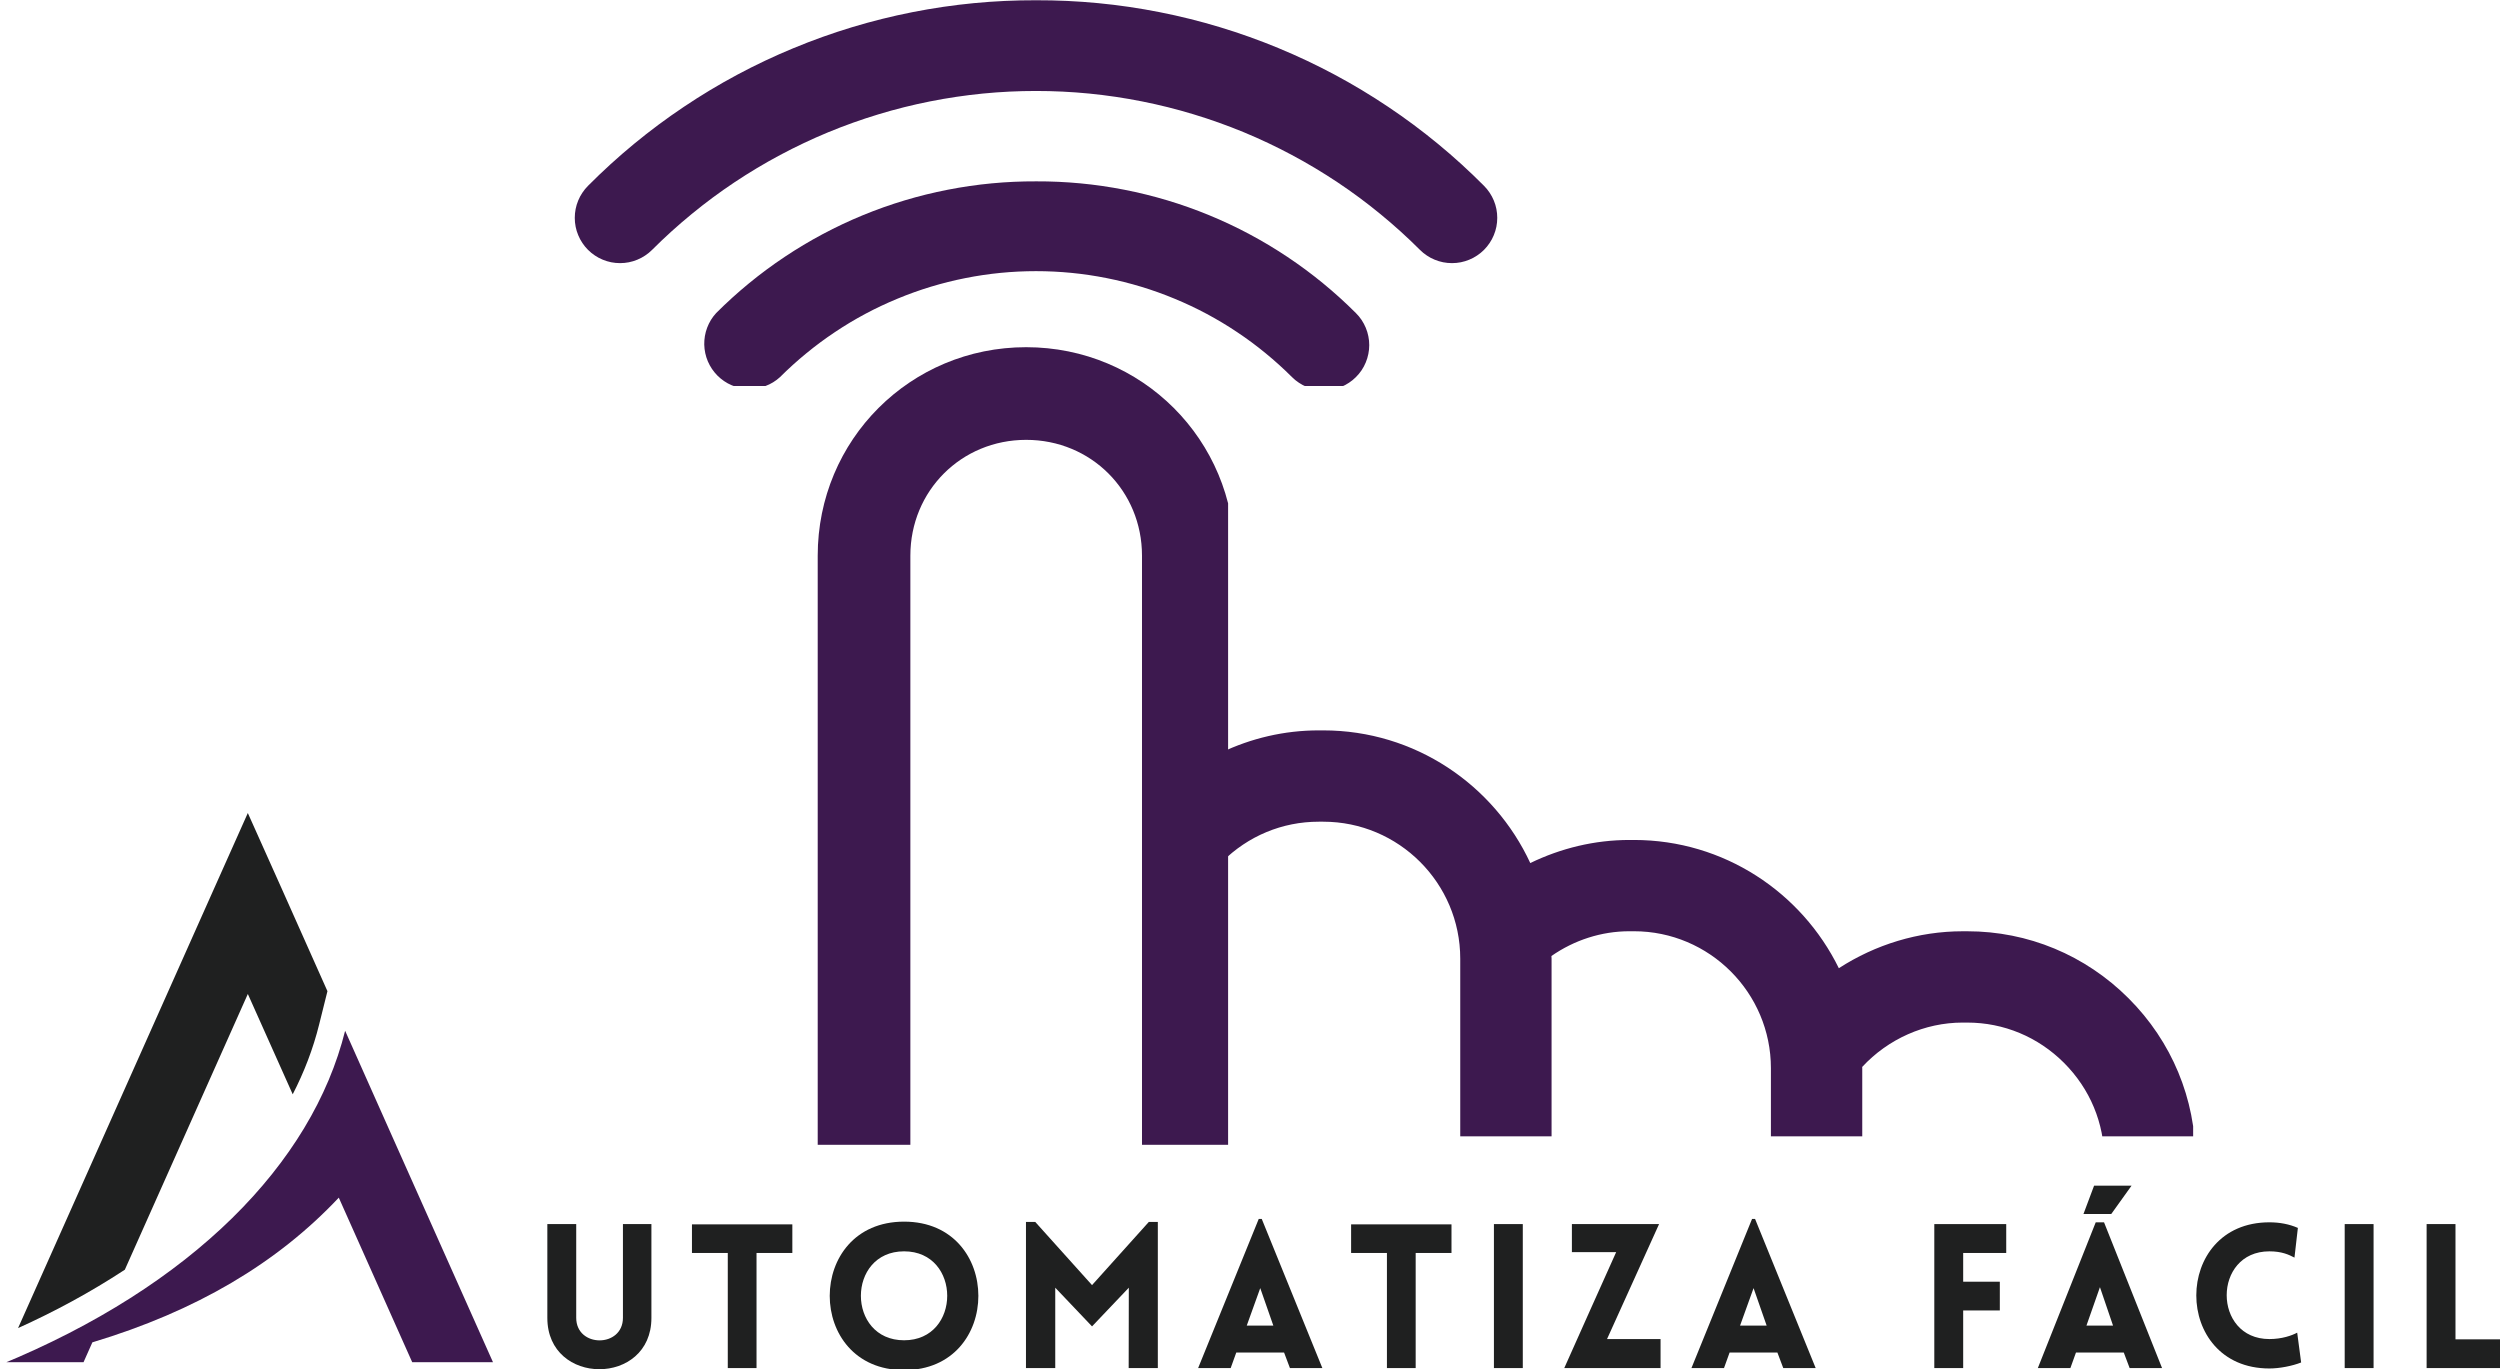 <?xml version="1.0" encoding="UTF-8" standalone="no"?>
<svg
   width="485.215"
   zoomAndPan="magnify"
   viewBox="0 0 363.911 199.326"
   height="265.767"
   preserveAspectRatio="xMidYMid"
   version="1.0"
   id="svg63"
   sodipodi:docname="logo3.svg"
   inkscape:version="1.3.2 (091e20e, 2023-11-25, custom)"
   xmlns:inkscape="http://www.inkscape.org/namespaces/inkscape"
   xmlns:sodipodi="http://sodipodi.sourceforge.net/DTD/sodipodi-0.dtd"
   xmlns="http://www.w3.org/2000/svg"
   xmlns:svg="http://www.w3.org/2000/svg">
  <sodipodi:namedview
     id="namedview63"
     pagecolor="#ffffff"
     bordercolor="#000000"
     borderopacity="0.25"
     inkscape:showpageshadow="2"
     inkscape:pageopacity="0.0"
     inkscape:pagecheckerboard="0"
     inkscape:deskcolor="#d1d1d1"
     inkscape:zoom="1.626"
     inkscape:cx="240.4674"
     inkscape:cy="144.21894"
     inkscape:window-width="2560"
     inkscape:window-height="1009"
     inkscape:window-x="1592"
     inkscape:window-y="-8"
     inkscape:window-maximized="1"
     inkscape:current-layer="svg63" />
  <defs
     id="defs9">
    <g
       id="g1" />
    <clipPath
       id="69baac4e0c">
      <path
         d="M 45.27,193 H 102 v 38.848 H 45.27 Z m 0,0"
         clip-rule="nonzero"
         id="path1" />
    </clipPath>
    <clipPath
       id="5385faad27">
      <path
         d="M 47,168.848 H 83 V 228 H 47 Z m 0,0"
         clip-rule="nonzero"
         id="path2" />
    </clipPath>
    <clipPath
       id="41a058f4bc">
      <path
         d="m 201.176,240.973 h 96 V 272 h -96 z m 0,0"
         clip-rule="nonzero"
         id="path3" />
    </clipPath>
    <clipPath
       id="ed6039e217">
      <path
         d="M 129.871,241.695 H 270 v 50.25 H 129.871 Z m 0,0"
         clip-rule="nonzero"
         id="path4" />
    </clipPath>
    <clipPath
       id="6aad06526b">
      <path
         d="m 130.625,115.41 h 55.5 v 91.5 h -55.5 z m 0,0"
         clip-rule="nonzero"
         id="path5" />
    </clipPath>
    <clipPath
       id="da1f8b908a">
      <path
         d="m 185.715,156.441 h 111.109 v 49.5 H 185.715 Z m 0,0"
         clip-rule="nonzero"
         id="path6" />
    </clipPath>
    <clipPath
       id="6493bc4e9b">
      <path
         d="M 111,75.621 H 217 V 106 H 111 Z m 0,0"
         clip-rule="nonzero"
         id="path7" />
    </clipPath>
    <clipPath
       id="4413e8b130">
      <path
         d="m 126,96 h 77 v 23.871 h -77 z m 0,0"
         clip-rule="nonzero"
         id="path8" />
    </clipPath>
    <clipPath
       id="1956538415">
      <path
         d="m 140,117 h 48 v 2.871 h -48 z m 0,0"
         clip-rule="nonzero"
         id="path9" />
    </clipPath>
  </defs>
  <g
     clip-path="url(#69baac4e0c)"
     id="g10"
     transform="matrix(1.269,0,0,1.269,-57.425,-95.926)">
    <path
       fill="#3d194f"
       d="m 90.031,205.477 11.91,26.684 h -9.266 l -8.562,-19.188 c -7.062,7.504 -16.328,13.004 -28.266,16.598 l -1.152,2.59 H 45.438 l 0.023,-0.051 -0.191,0.039 c 21.992,-9.027 35.777,-23.066 39.57,-38.32 z m 0,0"
       fill-opacity="1"
       fill-rule="nonzero"
       id="path10" />
  </g>
  <g
     clip-path="url(#5385faad27)"
     id="g11"
     transform="matrix(1.269,0,0,1.269,-57.425,-95.926)">
    <path
       fill="#1f2020"
       d="M 47.324,227.934 69.816,177.5 l 3.863,-8.648 3.875,8.648 5.258,11.789 -0.949,3.805 c -0.695,2.816 -1.734,5.5 -3.035,8.023 l -5.148,-11.508 -14.109,31.629 c -3.957,2.598 -8.117,4.836 -12.246,6.695 z m 0,0"
       fill-opacity="1"
       fill-rule="nonzero"
       id="path11" />
  </g>
  <g
     fill="#1f2020"
     fill-opacity="1"
     id="g16"
     transform="matrix(1.269,0,0,1.269,-57.425,-95.926)">
    <g
       transform="translate(106.286,232.521)"
       id="g15">
      <g
         id="g14">
        <path
           d="m 13.688,-5.75 v -10.766 h -3.266 v 10.75 c 0,3.453 -5.359,3.453 -5.359,0 v -10.75 H 1.75 V -5.75 c 0,7.844 11.938,7.844 11.938,0 z m 0,0"
           id="path14" />
      </g>
    </g>
  </g>
  <g
     fill="#1f2020"
     fill-opacity="1"
     id="g19"
     transform="matrix(1.269,0,0,1.269,-57.425,-95.926)">
    <g
       transform="translate(124.156,232.521)"
       id="g18">
      <g
         id="g17">
        <path
           d="m 7.875,0 v -13.203 h 4.109 v -3.281 H 0.469 v 3.281 H 4.578 V 0 Z m 0,0"
           id="path16" />
      </g>
    </g>
  </g>
  <g
     fill="#1f2020"
     fill-opacity="1"
     id="g22"
     transform="matrix(1.269,0,0,1.269,-57.425,-95.926)">
    <g
       transform="translate(139.163,232.521)"
       id="g21">
      <g
         id="g20">
        <path
           d="m 9.797,0.234 c 11.359,0 11.359,-17.031 0,-17.031 -11.375,0 -11.375,17.031 0,17.031 z m 0,-3.422 c -6.609,0 -6.609,-10.203 0,-10.203 6.594,0 6.594,10.203 0,10.203 z m 0,0"
           id="path19" />
      </g>
    </g>
  </g>
  <g
     fill="#1f2020"
     fill-opacity="1"
     id="g25"
     transform="matrix(1.269,0,0,1.269,-57.425,-95.926)">
    <g
       transform="translate(161.095,232.521)"
       id="g24">
      <g
         id="g23">
        <path
           d="m 9.422,-9.516 -6.516,-7.25 H 1.844 V 0 h 3.359 v -9.219 l 4.219,4.438 4.219,-4.438 L 13.625,0 h 3.344 V -16.766 H 15.938 Z m 0,0"
           id="path22" />
      </g>
    </g>
  </g>
  <g
     fill="#1f2020"
     fill-opacity="1"
     id="g28"
     transform="matrix(1.269,0,0,1.269,-57.425,-95.926)">
    <g
       transform="translate(182.312,232.521)"
       id="g27">
      <g
         id="g26">
        <path
           d="M 0.375,0 H 4.109 L 4.75,-1.781 h 5.484 L 10.906,0 H 14.625 L 7.672,-17.109 H 7.328 Z M 5.953,-4.875 7.5,-9.172 9,-4.875 Z m 0,0"
           id="path25" />
      </g>
    </g>
  </g>
  <g
     fill="#1f2020"
     fill-opacity="1"
     id="g31"
     transform="matrix(1.269,0,0,1.269,-57.425,-95.926)">
    <g
       transform="translate(199.766,232.521)"
       id="g30">
      <g
         id="g29">
        <path
           d="m 7.875,0 v -13.203 h 4.109 v -3.281 H 0.469 v 3.281 H 4.578 V 0 Z m 0,0"
           id="path28" />
      </g>
    </g>
  </g>
  <g
     fill="#1f2020"
     fill-opacity="1"
     id="g34"
     transform="matrix(1.269,0,0,1.269,-57.425,-95.926)">
    <g
       transform="translate(214.773,232.521)"
       id="g33">
      <g
         id="g32">
        <path
           d="M 5.156,0 V -16.516 H 1.844 V 0 Z m 0,0"
           id="path31" />
      </g>
    </g>
  </g>
  <g
     fill="#1f2020"
     fill-opacity="1"
     id="g37"
     transform="matrix(1.269,0,0,1.269,-57.425,-95.926)">
    <g
       transform="translate(224.17,232.521)"
       id="g36">
      <g
         id="g35">
        <path
           d="M 11.562,0 V -3.328 H 5.422 l 5.969,-13.188 h -10 v 3.219 H 6.469 C 4.484,-8.891 2.5,-4.438 0.516,0 Z m 0,0"
           id="path34" />
      </g>
    </g>
  </g>
  <g
     fill="#1f2020"
     fill-opacity="1"
     id="g40"
     transform="matrix(1.269,0,0,1.269,-57.425,-95.926)">
    <g
       transform="translate(238.9,232.521)"
       id="g39">
      <g
         id="g38">
        <path
           d="M 0.375,0 H 4.109 L 4.75,-1.781 h 5.484 L 10.906,0 H 14.625 L 7.672,-17.109 H 7.328 Z M 5.953,-4.875 7.5,-9.172 9,-4.875 Z m 0,0"
           id="path37" />
      </g>
    </g>
  </g>
  <g
     fill="#1f2020"
     fill-opacity="1"
     id="g43"
     transform="translate(-6.985,-5.51)">
    <g
       transform="translate(256.354,232.521)"
       id="g42">
      <g
         id="g41" />
    </g>
  </g>
  <g
     fill="#1f2020"
     fill-opacity="1"
     id="g46"
     transform="matrix(1.269,0,0,1.269,-57.425,-95.926)">
    <g
       transform="translate(265.289,232.521)"
       id="g45">
      <g
         id="g44">
        <path
           d="m 10.094,-13.203 v -3.312 h -8.25 V 0 h 3.312 V -6.609 H 9.359 V -9.906 H 5.156 v -3.297 z m 0,0"
           id="path43" />
      </g>
    </g>
  </g>
  <g
     fill="#1f2020"
     fill-opacity="1"
     id="g49"
     transform="matrix(1.269,0,0,1.269,-57.425,-95.926)">
    <g
       transform="translate(278.633,232.521)"
       id="g48">
      <g
         id="g47">
        <path
           d="M 11.125,-20.922 H 6.828 l -1.219,3.25 h 3.188 z M 7.969,-16.719 H 7.016 L 0.375,0 H 4.109 L 4.75,-1.781 h 5.484 L 10.906,0 H 14.625 Z M 9,-4.875 H 5.953 L 7.5,-9.281 Z m 0,0"
           id="path46" />
      </g>
    </g>
  </g>
  <g
     fill="#1f2020"
     fill-opacity="1"
     id="g52"
     transform="matrix(1.269,0,0,1.269,-57.425,-95.926)">
    <g
       transform="translate(296.087,232.521)"
       id="g51">
      <g
         id="g50">
        <path
           d="M 12.359,-12.672 12.75,-16.078 c -1,-0.438 -2.109,-0.641 -3.266,-0.641 -11.172,0 -11.188,16.766 0,16.766 1.156,0 2.609,-0.281 3.641,-0.688 L 12.672,-4.062 c -0.609,0.328 -1.75,0.734 -3.188,0.734 -6.531,0 -6.531,-10.062 0,-10.062 1.438,0 2.25,0.391 2.875,0.719 z m 0,0"
           id="path49" />
      </g>
    </g>
  </g>
  <g
     fill="#1f2020"
     fill-opacity="1"
     id="g55"
     transform="matrix(1.269,0,0,1.269,-57.425,-95.926)">
    <g
       transform="translate(312.364,232.521)"
       id="g54">
      <g
         id="g53">
        <path
           d="M 5.156,0 V -16.516 H 1.844 V 0 Z m 0,0"
           id="path52" />
      </g>
    </g>
  </g>
  <g
     fill="#1f2020"
     fill-opacity="1"
     id="g58"
     transform="matrix(1.269,0,0,1.269,-57.425,-95.926)">
    <g
       transform="translate(321.761,232.521)"
       id="g57">
      <g
         id="g56">
        <path
           d="M 1.844,-16.516 V 0 h 8.547 V -3.297 H 5.156 v -13.219 z m 0,0"
           id="path55" />
      </g>
    </g>
  </g>
  <g
     clip-path="url(#6aad06526b)"
     id="g59"
     transform="matrix(1.269,0,0,1.269,-57.425,-95.926)">
    <path
       fill="#3d194f"
       d="m 271.895,370.48 c 0,-1.062 0.531,-2.125 1.062,-3.188 14.348,-19.129 14.879,-23.379 14.879,-60.574 0,-21.258 -6.906,-46.762 -6.906,-46.762 -0.531,-1.066 0,-2.129 0,-3.191 2.656,-7.438 -1.062,-14.875 -7.973,-17.004 -3.188,-1.062 -6.91,-1.062 -10.098,0.531 -3.188,1.598 -5.844,4.254 -6.906,7.441 -1.062,2.656 -3.719,4.25 -6.906,3.188 -2.66,-1.062 -4.254,-3.719 -3.191,-6.906 l 3.723,-10.629 c 2.125,-6.91 -1.066,-13.816 -7.973,-16.473 l -1.062,-0.531 c -6.906,-2.125 -13.816,1.062 -16.473,7.969 l -2.125,5.844 c -1.062,2.66 -3.723,4.254 -6.379,3.723 -2.656,-0.531 -4.25,-3.191 -4.25,-5.848 l 1.594,-12.219 v -2.125 c 0,-7.441 -6.375,-13.285 -13.816,-13.285 -3.719,0 -6.906,1.594 -9.562,3.719 -2.125,2.125 -3.719,5.312 -3.719,8.5 l 1.062,46.23 c 0,3.191 -2.125,5.316 -5.316,5.316 -3.188,0 -5.312,-2.125 -5.312,-5.316 v -45.164 c 0,-0.531 0,-0.531 0,-1.066 v -73.328 c 0,-7.441 -5.848,-13.285 -13.285,-13.285 -7.441,0 -13.285,5.844 -13.285,13.285 v 140.816 c 0.531,0 1.062,-0.531 1.594,-0.531 1.594,0 3.188,0.531 4.25,2.125 2.129,2.125 1.598,5.848 -0.531,7.441 l -6.906,5.844 -0.531,0.531 c -12.754,8.5 -13.816,15.941 -13.816,32.414 v 0.531 c 0.531,21.785 19.129,37.727 19.129,37.727 1.594,1.062 2.125,2.656 2.125,4.25 v 21.258 c 0,5.844 4.785,10.629 10.629,10.629 h 96.18 c 5.312,0 10.098,-4.785 10.098,-10.629 z m 26.57,-63.762 c 0,37.195 -0.531,44.633 -15.941,65.359 v 19.66 c 0,11.691 -9.035,21.254 -20.727,21.254 h -96.18 c -11.691,0 -21.254,-9.562 -21.254,-21.254 v -19.129 c -5.844,-5.316 -21.258,-22.32 -21.258,-44.637 v -0.531 c 0,-16.473 1.594,-28.164 15.945,-39.32 V 139.332 c 0,-13.285 10.625,-23.914 23.91,-23.914 13.285,0 23.914,10.629 23.914,23.914 v 54.73 c 3.719,-2.656 8.5,-4.25 13.281,-4.25 11.691,0 21.789,8.504 23.914,19.66 5.844,-3.719 13.285,-4.781 20.191,-2.656 l 1.062,0.531 c 9.566,3.188 15.941,12.223 15.941,21.785 4.781,-1.594 10.629,-1.594 15.41,0 12.223,4.254 18.602,17.008 15.41,29.227 1.062,6.379 6.379,28.695 6.379,48.359"
       fill-opacity="1"
       fill-rule="nonzero"
       id="path58" />
  </g>
  <g
     clip-path="url(#da1f8b908a)"
     id="g60"
     transform="matrix(1.269,0,0,1.269,-57.425,-95.926)">
    <path
       fill="#3d194f"
       d="m 159.113,93.676 c 4.176,0.004 8.113,1.645 11.098,4.625 2.977,2.977 4.617,6.914 4.617,11.09 v 61.168 c 0,0.109 0.027,0.211 0.035,0.316 -2.941,4.309 -4.531,9.375 -4.531,14.684 v 39.211 c 0,14.434 11.746,26.184 26.23,26.188 l 0.48,-0.004 c 6.75,0 12.895,-2.59 17.543,-6.801 4.762,4.332 10.988,6.801 17.613,6.805 l 0.484,-0.004 c 7.398,0 14.074,-3.098 18.84,-8.047 4.852,5.051 11.617,8.047 18.914,8.051 l 0.48,-0.004 c 5.918,0 11.367,-2 15.758,-5.328 v 13.844 c 0,11.23 -2.004,29.277 -4.473,40.234 l -9.609,42.633 H 159.215 l -12.188,-29.902 c -4.473,-10.977 -13.496,-27.898 -20.113,-37.723 L 97.984,231.746 c -1.367,-2.43 -2.023,-5.191 -1.98,-8.055 0.008,-0.098 0.004,-0.199 0,-0.293 -0.164,-4.414 1.477,-8.531 4.547,-11.598 l 26.25,-26.242 c 2.891,-2.895 6.73,-4.504 10.844,-4.566 0.09,-0.004 0.176,-0.012 0.262,-0.012 4.215,0 8.16,1.621 11.121,4.586 l 0.355,0.355 c 6.129,6.129 6.129,16.102 0.004,22.227 l -14.992,14.996 c -1.68,1.676 -2.023,4.27 -0.836,6.32 l 2.461,4.266 c 1.449,2.504 4.648,3.363 7.156,1.918 2.5,-1.449 3.363,-4.648 1.914,-7.156 l -0.449,-0.781 12.152,-12.156 c 10.211,-10.207 10.211,-26.824 -0.012,-37.047 l -0.355,-0.359 c -3.742,-3.738 -8.438,-6.199 -13.547,-7.172 l 0.004,-61.586 c 0,-4.172 1.641,-8.117 4.621,-11.094 2.977,-2.98 6.914,-4.621 11.094,-4.621 z m 37.926,76.172 c 8.664,0 15.715,7.047 15.715,15.711 v 39.207 c 0,8.664 -7.047,15.711 -15.754,15.711 l -0.477,0.008 c -8.664,-0.004 -15.715,-7.055 -15.715,-15.715 v -39.211 c 0,-4.176 1.641,-8.113 4.617,-11.094 2.98,-2.98 6.918,-4.617 11.094,-4.617 z m 35.121,12.566 h 0.523 c 8.66,0 15.707,7.051 15.707,15.711 v 26.641 c 0,8.664 -7.047,15.711 -15.75,15.711 l -0.48,0.008 c -4.316,-0.004 -8.363,-1.801 -11.309,-4.879 1.512,-3.309 2.379,-6.973 2.379,-10.84 v -39.207 c 0,-0.102 -0.016,-0.203 -0.016,-0.305 2.613,-1.82 5.727,-2.84 8.945,-2.84 z m 38.234,10.477 h 0.52 c 4.18,0 8.117,1.641 11.098,4.621 2.977,2.977 4.617,6.91 4.617,11.09 l 0.004,16.16 c -0.004,8.668 -7.055,15.715 -15.758,15.715 l -0.48,0.008 c -5.309,-0.004 -10.145,-2.699 -13.039,-7.031 0.965,-2.723 1.512,-5.641 1.512,-8.688 V 198.125 c 0,-0.047 -0.008,-0.094 -0.008,-0.145 2.969,-3.207 7.168,-5.09 11.535,-5.09 z M 140.094,90.891 c -4.957,4.957 -7.684,11.523 -7.684,18.496 l -0.004,61.703 c -4.902,1.039 -9.406,3.445 -13.016,7.059 l -26.242,26.242 c -5.031,5.027 -7.824,12.051 -7.621,19.184 -0.059,4.789 1.105,9.461 3.465,13.555 0.059,0.102 0.125,0.207 0.195,0.309 l 29.039,43.121 c 6.281,9.332 14.852,25.402 19.102,35.828 l 13.516,33.16 c 0.801,1.977 2.715,3.266 4.848,3.266 h 121.094 c 2.441,0 4.566,-1.699 5.105,-4.086 l 10.527,-46.719 c 2.613,-11.582 4.738,-30.664 4.738,-42.539 v -34.703 c 0,-0.168 -0.035,-0.328 -0.051,-0.492 l -0.004,-15.668 c 0,-0.004 0,-0.004 0,-0.008 0,-6.969 -2.727,-13.539 -7.684,-18.492 -4.957,-4.957 -11.531,-7.691 -18.504,-7.691 h -0.52 c -5.078,0 -10.012,1.52 -14.211,4.238 -4.266,-8.699 -13.184,-14.711 -23.5,-14.711 h -0.523 c -3.98,0 -7.855,0.941 -11.371,2.648 -4.16,-8.969 -13.227,-15.219 -23.75,-15.219 h -0.52 c -3.945,0 -7.75,0.902 -11.219,2.559 v -52.539 c 0,-6.969 -2.727,-13.543 -7.684,-18.5 -4.957,-4.957 -11.527,-7.688 -18.504,-7.688 h -0.516 c -6.973,0 -13.543,2.727 -18.504,7.688"
       fill-opacity="1"
       fill-rule="nonzero"
       id="path59" />
  </g>
  <g
     clip-path="url(#6493bc4e9b)"
     id="g61"
     transform="matrix(1.269,0,0,1.269,-57.425,-95.926)">
    <path
       fill="#3d194f"
       d="m 164.094,75.621 c -4.777,-0.012 -9.504,0.441 -14.188,1.367 -4.684,0.926 -9.23,2.301 -13.641,4.129 -4.41,1.824 -8.598,4.066 -12.566,6.727 -3.965,2.656 -7.629,5.676 -10.996,9.062 -0.242,0.242 -0.457,0.504 -0.645,0.789 -0.191,0.281 -0.352,0.582 -0.48,0.895 -0.133,0.316 -0.23,0.641 -0.297,0.977 -0.066,0.336 -0.098,0.672 -0.098,1.012 0,0.344 0.031,0.68 0.098,1.016 0.066,0.332 0.164,0.66 0.297,0.973 0.129,0.316 0.289,0.617 0.48,0.898 0.188,0.285 0.402,0.547 0.645,0.789 0.242,0.242 0.504,0.457 0.789,0.645 0.281,0.191 0.582,0.352 0.898,0.48 0.312,0.129 0.637,0.23 0.973,0.297 0.336,0.066 0.672,0.098 1.012,0.098 0.344,0 0.68,-0.031 1.016,-0.098 0.336,-0.066 0.66,-0.168 0.973,-0.297 0.316,-0.129 0.617,-0.289 0.898,-0.48 0.285,-0.188 0.547,-0.402 0.789,-0.645 1.441,-1.441 2.953,-2.809 4.531,-4.102 1.574,-1.293 3.211,-2.508 4.91,-3.641 1.695,-1.129 3.441,-2.176 5.242,-3.137 1.801,-0.961 3.641,-1.832 5.523,-2.613 1.887,-0.777 3.805,-1.465 5.758,-2.055 1.949,-0.594 3.926,-1.086 5.926,-1.484 2,-0.398 4.016,-0.695 6.047,-0.898 2.031,-0.199 4.062,-0.297 6.105,-0.297 2.039,0 4.07,0.098 6.102,0.297 2.031,0.203 4.047,0.5 6.047,0.898 2,0.398 3.977,0.891 5.926,1.484 1.953,0.59 3.871,1.277 5.758,2.055 1.883,0.781 3.723,1.652 5.523,2.613 1.801,0.961 3.547,2.008 5.242,3.137 1.699,1.133 3.336,2.348 4.91,3.641 1.578,1.293 3.09,2.66 4.531,4.102 0.242,0.242 0.504,0.457 0.789,0.645 0.281,0.191 0.582,0.352 0.898,0.48 0.312,0.129 0.637,0.23 0.973,0.297 0.336,0.066 0.672,0.098 1.016,0.098 0.34,0 0.676,-0.031 1.012,-0.098 0.336,-0.066 0.66,-0.168 0.973,-0.297 0.316,-0.129 0.617,-0.289 0.898,-0.48 0.285,-0.188 0.547,-0.402 0.789,-0.645 0.242,-0.242 0.457,-0.504 0.645,-0.789 0.191,-0.281 0.352,-0.582 0.48,-0.898 0.133,-0.312 0.23,-0.641 0.297,-0.973 0.066,-0.336 0.098,-0.672 0.098,-1.016 0,-0.34 -0.031,-0.676 -0.098,-1.012 -0.066,-0.336 -0.164,-0.66 -0.297,-0.977 -0.129,-0.312 -0.289,-0.613 -0.48,-0.895 -0.188,-0.285 -0.402,-0.547 -0.645,-0.789 -3.367,-3.387 -7.031,-6.406 -10.996,-9.062 -3.969,-2.66 -8.156,-4.902 -12.566,-6.727 -4.41,-1.828 -8.957,-3.203 -13.641,-4.129 -4.684,-0.926 -9.41,-1.379 -14.184,-1.367 z m 0,0"
       fill-opacity="1"
       fill-rule="nonzero"
       id="path60" />
  </g>
  <g
     clip-path="url(#4413e8b130)"
     id="g62"
     transform="matrix(1.269,0,0,1.269,-57.425,-95.926)">
    <path
       fill="#3d194f"
       d="m 164.094,96.395 c -3.406,-0.012 -6.781,0.305 -10.125,0.961 -3.34,0.652 -6.586,1.625 -9.738,2.922 -3.148,1.297 -6.137,2.891 -8.973,4.781 -2.832,1.891 -5.453,4.039 -7.859,6.445 -0.227,0.246 -0.422,0.508 -0.598,0.789 -0.172,0.285 -0.316,0.578 -0.434,0.891 -0.117,0.309 -0.203,0.629 -0.258,0.953 -0.055,0.328 -0.078,0.656 -0.074,0.984 0.008,0.332 0.047,0.66 0.117,0.984 0.07,0.324 0.168,0.637 0.297,0.941 0.133,0.305 0.289,0.594 0.473,0.867 0.188,0.273 0.395,0.531 0.629,0.766 0.234,0.234 0.488,0.441 0.762,0.629 0.273,0.188 0.562,0.344 0.867,0.473 0.305,0.133 0.617,0.234 0.941,0.305 0.324,0.07 0.652,0.109 0.98,0.117 0.332,0.008 0.66,-0.016 0.988,-0.07 0.324,-0.055 0.645,-0.141 0.953,-0.258 0.312,-0.113 0.609,-0.258 0.891,-0.43 0.281,-0.172 0.547,-0.371 0.789,-0.594 0.965,-0.961 1.969,-1.871 3.023,-2.734 1.051,-0.863 2.141,-1.672 3.273,-2.426 1.129,-0.758 2.297,-1.457 3.496,-2.098 1.199,-0.641 2.426,-1.219 3.684,-1.738 1.258,-0.523 2.535,-0.98 3.836,-1.375 1.305,-0.395 2.621,-0.723 3.953,-0.988 1.336,-0.266 2.68,-0.465 4.031,-0.598 1.355,-0.133 2.711,-0.199 4.074,-0.199 1.359,0 2.715,0.066 4.07,0.199 1.352,0.133 2.695,0.332 4.031,0.598 1.332,0.266 2.648,0.594 3.953,0.988 1.301,0.395 2.578,0.852 3.836,1.375 1.258,0.52 2.484,1.098 3.684,1.738 1.199,0.641 2.367,1.34 3.496,2.098 1.133,0.754 2.223,1.562 3.273,2.426 1.055,0.863 2.059,1.773 3.023,2.734 0.238,0.238 0.5,0.453 0.785,0.641 0.281,0.191 0.582,0.348 0.895,0.48 0.316,0.129 0.641,0.227 0.973,0.293 0.332,0.066 0.668,0.098 1.012,0.098 0.34,0 0.676,-0.031 1.008,-0.098 0.336,-0.066 0.656,-0.164 0.973,-0.293 0.312,-0.133 0.613,-0.289 0.895,-0.48 0.285,-0.188 0.547,-0.402 0.785,-0.641 0.246,-0.242 0.461,-0.504 0.652,-0.785 0.188,-0.285 0.352,-0.582 0.48,-0.898 0.133,-0.316 0.23,-0.641 0.297,-0.977 0.07,-0.332 0.102,-0.672 0.102,-1.012 0,-0.344 -0.031,-0.68 -0.102,-1.016 -0.066,-0.336 -0.164,-0.66 -0.297,-0.977 -0.129,-0.312 -0.293,-0.613 -0.48,-0.898 -0.191,-0.281 -0.406,-0.543 -0.652,-0.785 -2.406,-2.406 -5.027,-4.555 -7.859,-6.445 -2.836,-1.891 -5.824,-3.484 -8.973,-4.781 -3.152,-1.297 -6.398,-2.27 -9.738,-2.922 -3.344,-0.656 -6.719,-0.973 -10.121,-0.961 z m 0,0"
       fill-opacity="1"
       fill-rule="nonzero"
       id="path61" />
  </g>
  <g
     clip-path="url(#1956538415)"
     id="g63"
     transform="matrix(1.269,0,0,1.269,-57.425,-95.926)">
    <path
       fill="#3d194f"
       d="m 142.07,126.273 c -0.258,0.238 -0.492,0.496 -0.695,0.781 -0.207,0.285 -0.383,0.586 -0.527,0.906 -0.145,0.32 -0.258,0.652 -0.336,0.992 -0.078,0.344 -0.121,0.691 -0.129,1.039 -0.008,0.352 0.019,0.699 0.086,1.047 0.062,0.344 0.16,0.68 0.289,1.004 0.133,0.328 0.293,0.637 0.488,0.93 0.191,0.293 0.414,0.562 0.664,0.812 0.246,0.246 0.52,0.465 0.812,0.66 0.293,0.191 0.602,0.355 0.926,0.484 0.328,0.129 0.664,0.227 1.008,0.289 0.348,0.062 0.695,0.09 1.047,0.078 0.352,-0.008 0.695,-0.051 1.039,-0.129 0.34,-0.078 0.672,-0.191 0.992,-0.336 0.32,-0.148 0.621,-0.324 0.902,-0.531 0.285,-0.207 0.543,-0.441 0.781,-0.699 0.48,-0.48 0.984,-0.934 1.508,-1.367 0.527,-0.43 1.074,-0.832 1.637,-1.211 0.566,-0.375 1.148,-0.727 1.75,-1.043 0.598,-0.32 1.211,-0.609 1.84,-0.871 0.629,-0.258 1.266,-0.488 1.918,-0.684 0.648,-0.199 1.309,-0.363 1.973,-0.496 0.668,-0.133 1.34,-0.23 2.016,-0.297 0.676,-0.066 1.355,-0.102 2.035,-0.102 0.676,0 1.355,0.035 2.031,0.102 0.676,0.066 1.348,0.164 2.016,0.297 0.664,0.133 1.324,0.297 1.973,0.496 0.652,0.195 1.289,0.426 1.918,0.684 0.629,0.262 1.242,0.551 1.84,0.871 0.602,0.316 1.184,0.668 1.75,1.043 0.562,0.379 1.109,0.781 1.637,1.211 0.523,0.434 1.027,0.887 1.508,1.367 0.238,0.258 0.496,0.492 0.781,0.699 0.281,0.207 0.582,0.383 0.902,0.531 0.32,0.145 0.652,0.258 0.992,0.336 0.344,0.078 0.688,0.121 1.039,0.129 0.352,0.012 0.699,-0.016 1.047,-0.078 0.344,-0.062 0.68,-0.16 1.008,-0.289 0.324,-0.129 0.633,-0.293 0.926,-0.484 0.293,-0.195 0.566,-0.414 0.812,-0.66 0.25,-0.25 0.473,-0.52 0.664,-0.812 0.195,-0.293 0.355,-0.602 0.488,-0.93 0.133,-0.324 0.227,-0.66 0.289,-1.004 0.066,-0.348 0.094,-0.695 0.086,-1.047 -0.008,-0.348 -0.051,-0.695 -0.129,-1.039 -0.078,-0.34 -0.191,-0.672 -0.336,-0.992 -0.145,-0.32 -0.32,-0.621 -0.527,-0.906 -0.203,-0.285 -0.438,-0.543 -0.695,-0.781 -0.723,-0.719 -1.477,-1.402 -2.266,-2.047 -0.789,-0.648 -1.609,-1.254 -2.457,-1.82 -0.848,-0.566 -1.723,-1.086 -2.621,-1.566 -0.898,-0.48 -1.82,-0.914 -2.762,-1.305 -0.945,-0.391 -1.902,-0.734 -2.879,-1.027 -0.977,-0.297 -1.965,-0.543 -2.965,-0.742 -1,-0.199 -2.008,-0.348 -3.02,-0.449 -1.016,-0.098 -2.031,-0.148 -3.051,-0.148 -1.023,0 -2.039,0.051 -3.055,0.148 -1.012,0.102 -2.02,0.25 -3.02,0.449 -1,0.199 -1.988,0.445 -2.965,0.742 -0.977,0.293 -1.934,0.637 -2.879,1.027 -0.941,0.391 -1.863,0.824 -2.762,1.305 -0.898,0.48 -1.773,1 -2.621,1.566 -0.848,0.566 -1.668,1.172 -2.457,1.82 -0.789,0.645 -1.543,1.328 -2.266,2.047 z m 0,0"
       fill-opacity="1"
       fill-rule="nonzero"
       id="path62" />
  </g>
</svg>

